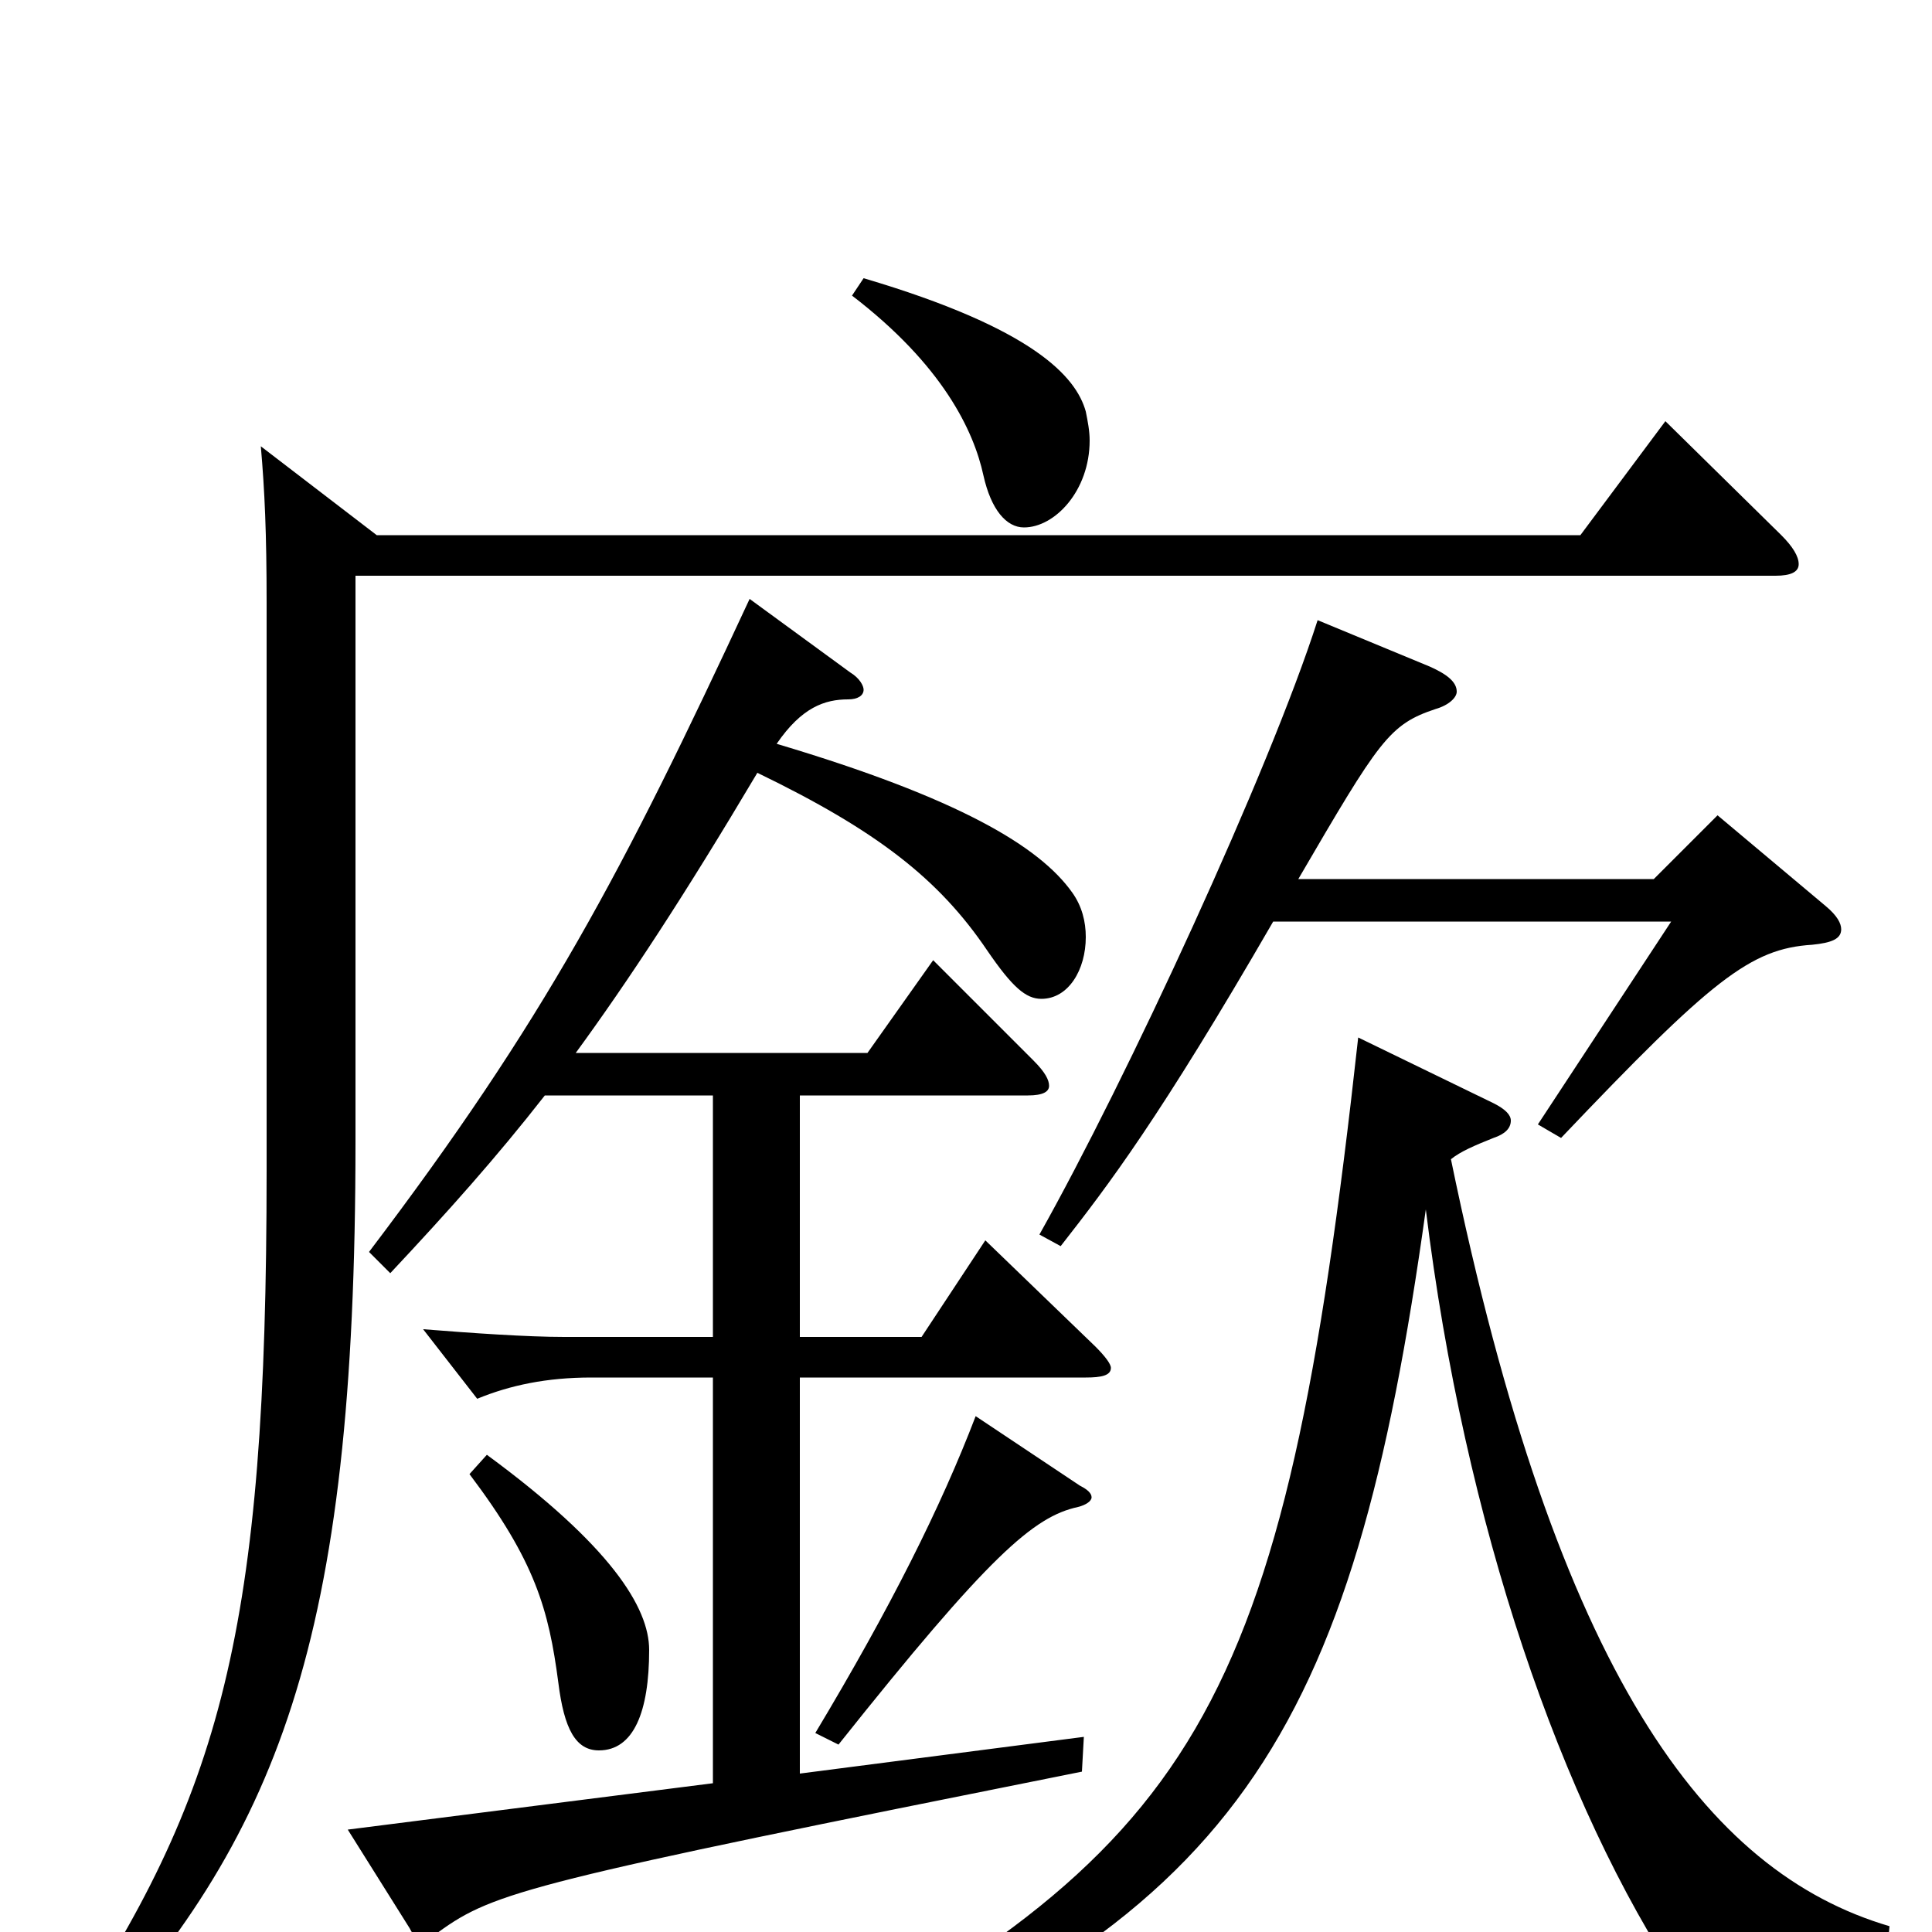 <svg xmlns="http://www.w3.org/2000/svg" viewBox="0 -1000 1000 1000">
	<path fill="#000000" d="M388 -690C322 -548 282 -472 191 -352L202 -341C232 -373 257 -401 282 -433H369V-308H292C273 -308 244 -310 219 -312L247 -276C264 -283 283 -287 306 -287H369V-77L180 -53L212 -2C214 2 216 4 219 4C221 4 224 3 227 0C256 -21 275 -26 560 -83L561 -101L414 -82V-287H562C570 -287 575 -288 575 -292C575 -294 572 -298 567 -303L510 -358L477 -308H414V-433H532C540 -433 543 -435 543 -438C543 -441 541 -445 535 -451L483 -503L449 -455H298C325 -492 354 -536 392 -600C454 -570 486 -545 511 -508C524 -489 531 -483 539 -483C553 -483 562 -498 562 -515C562 -523 560 -531 555 -538C538 -562 496 -587 402 -615C415 -634 427 -638 439 -638C444 -638 447 -640 447 -643C447 -645 445 -649 440 -652ZM135 -769C137 -746 138 -724 138 -688V-394C138 -156 115 -71 31 54L41 62C144 -49 184 -149 184 -409V-702H919C927 -702 931 -704 931 -708C931 -712 928 -717 922 -723L862 -782L818 -723H195ZM243 -237C277 -192 284 -167 289 -129C292 -105 298 -94 310 -94C328 -94 336 -114 336 -146C336 -168 316 -200 252 -247ZM505 -267C487 -220 461 -168 422 -103L434 -97C512 -195 535 -215 558 -220C562 -221 565 -223 565 -225C565 -227 563 -229 559 -231ZM978 -3C883 -31 806 -133 751 -400C756 -404 763 -407 773 -411C779 -413 782 -416 782 -420C782 -423 779 -426 773 -429L703 -463C664 -109 621 -43 391 78L397 89C641 -3 700 -101 738 -374C758 -211 808 -66 870 27C876 35 882 35 888 29C906 11 924 8 977 8ZM865 -523L796 -418L808 -411C886 -493 906 -509 938 -511C948 -512 953 -514 953 -519C953 -522 951 -526 945 -531L889 -578L856 -545H672C714 -617 719 -625 743 -633C750 -635 754 -639 754 -642C754 -647 749 -651 740 -655L682 -679C657 -601 583 -441 538 -361L549 -355C574 -387 600 -421 659 -523ZM441 -847C488 -811 504 -777 509 -754C513 -736 521 -727 530 -727C546 -727 564 -746 564 -772C564 -777 563 -782 562 -787C557 -805 535 -830 447 -856Z"/>
</svg>
